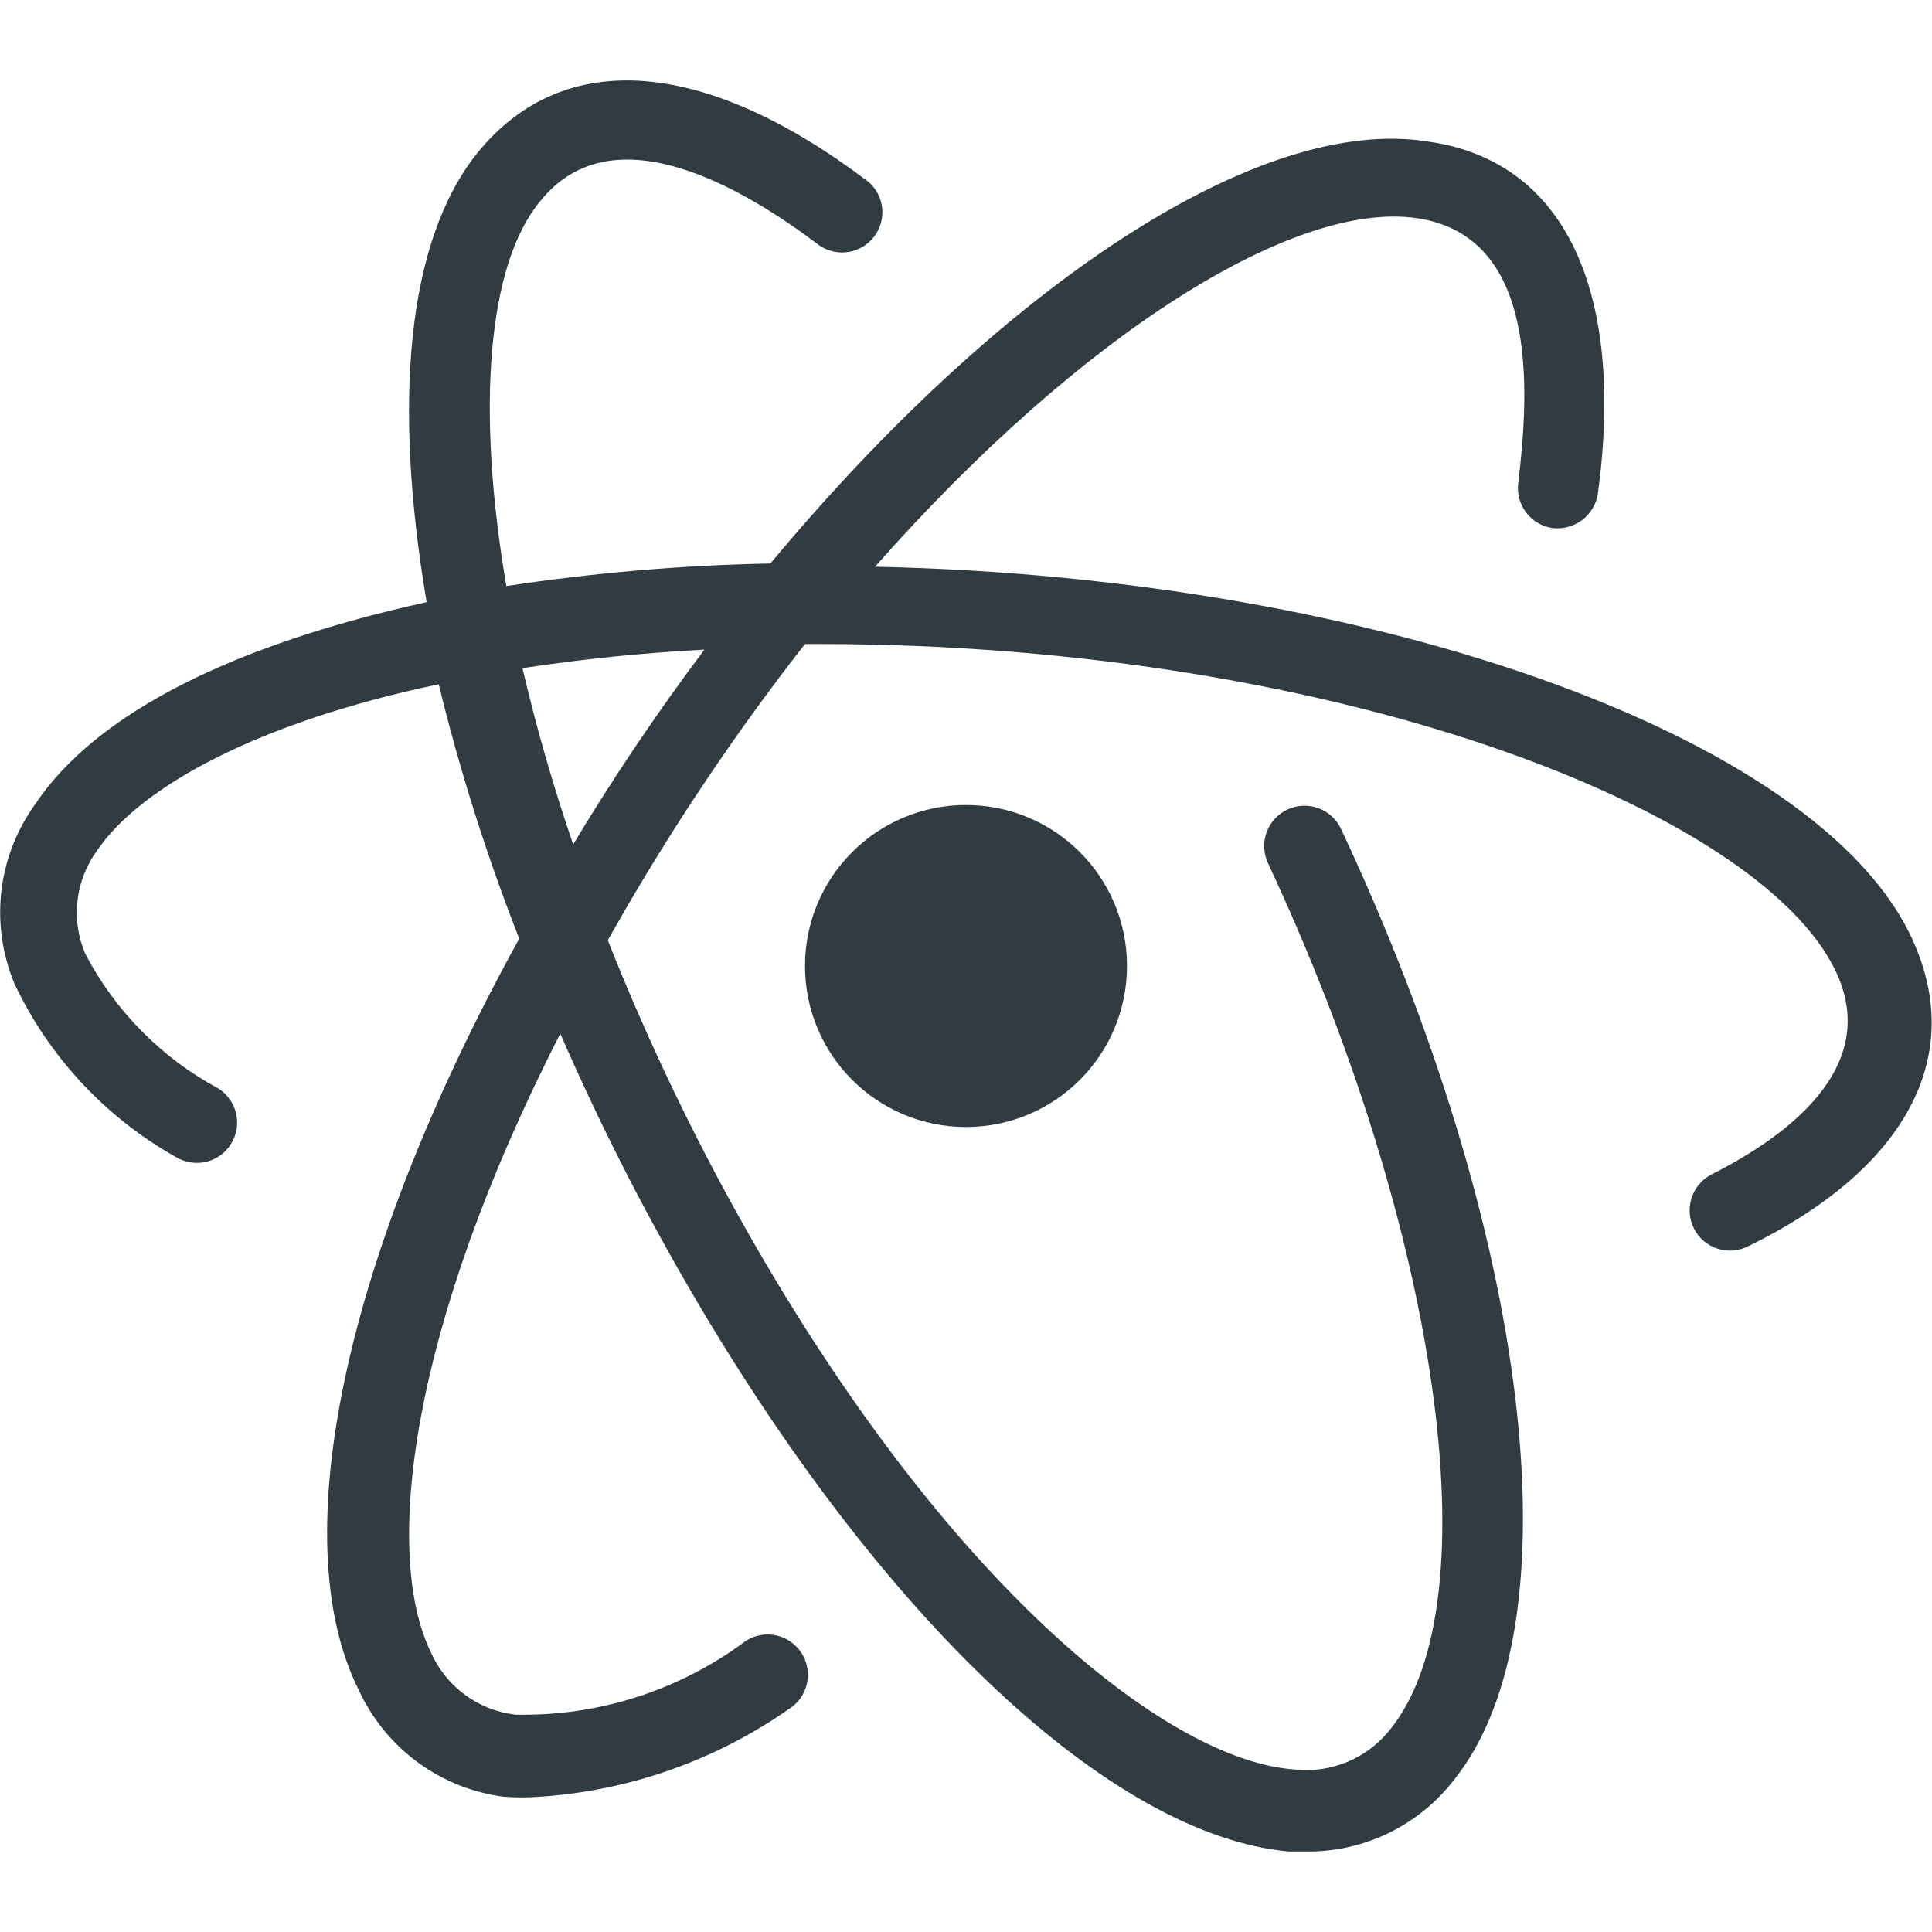<svg width="24" height="24" viewBox="0 0 24 24" fill="none" xmlns="http://www.w3.org/2000/svg">
<path d="M23.82 11.82C22.82 9.22 17.17 7.17 10.87 7.04C13.45 4.12 16.09 2.49 17.6 2.71C19.11 2.93 19 4.84 18.86 6C18.843 6.131 18.879 6.264 18.96 6.369C19.04 6.474 19.159 6.543 19.29 6.56C19.421 6.574 19.552 6.538 19.657 6.458C19.761 6.377 19.831 6.26 19.85 6.13C20.19 3.6 19.43 2 17.75 1.76C15.63 1.41 12.42 3.58 9.57 7C8.472 7.021 7.376 7.115 6.29 7.28C5.91 5.06 6.06 3.28 6.71 2.5C7.62 1.36 9.27 2.36 10.18 3.05C10.286 3.121 10.414 3.15 10.54 3.13C10.666 3.11 10.779 3.042 10.857 2.942C10.935 2.841 10.971 2.714 10.959 2.588C10.946 2.461 10.886 2.344 10.79 2.26C8.76 0.72 7 0.58 5.93 1.9C5.05 3 4.88 5 5.3 7.48C2.94 8 1.2 8.84 0.43 10C0.203 10.318 0.06 10.689 0.016 11.078C-0.027 11.466 0.029 11.859 0.18 12.22C0.608 13.127 1.307 13.878 2.18 14.37C2.293 14.44 2.429 14.463 2.559 14.433C2.688 14.403 2.8 14.323 2.87 14.21C2.941 14.097 2.963 13.961 2.933 13.832C2.903 13.703 2.823 13.59 2.71 13.52C2.006 13.141 1.431 12.559 1.06 11.85C0.97 11.641 0.936 11.411 0.963 11.185C0.989 10.959 1.075 10.743 1.21 10.56C1.75 9.77 3.21 8.97 5.45 8.5C5.712 9.575 6.046 10.631 6.45 11.66C4.3 15.56 3.52 19.1 4.45 20.98C4.613 21.339 4.864 21.651 5.181 21.886C5.498 22.12 5.869 22.27 6.26 22.32C6.407 22.331 6.554 22.331 6.7 22.32C7.814 22.247 8.886 21.87 9.8 21.23C9.913 21.16 9.993 21.048 10.023 20.918C10.053 20.789 10.031 20.653 9.96 20.54C9.89 20.427 9.778 20.347 9.649 20.317C9.519 20.287 9.383 20.31 9.27 20.38C8.443 20.999 7.433 21.323 6.4 21.3C6.172 21.273 5.955 21.187 5.771 21.05C5.587 20.914 5.442 20.731 5.35 20.52C4.76 19.3 5.08 16.52 6.96 12.84C7.432 13.924 7.966 14.979 8.56 16C10.96 20.13 13.81 22.8 16.01 23H16.22C16.578 23.005 16.931 22.926 17.252 22.77C17.573 22.613 17.854 22.384 18.07 22.1C19.6 20.18 19.02 15.33 16.66 10.3C16.605 10.179 16.503 10.086 16.379 10.04C16.254 9.994 16.116 9.999 15.995 10.055C15.875 10.111 15.781 10.212 15.735 10.337C15.689 10.461 15.695 10.599 15.75 10.72C17.88 15.27 18.54 19.89 17.28 21.47C17.14 21.652 16.955 21.795 16.743 21.885C16.531 21.974 16.299 22.007 16.07 21.98C14.56 21.87 11.91 19.83 9.41 15.52C8.696 14.288 8.075 13.004 7.55 11.68L7.63 11.54C8.332 10.303 9.124 9.12 10 8H10.17C16.76 8 22.05 10.16 22.85 12.17C23.29 13.28 22.23 14.1 21.26 14.59C21.142 14.651 21.053 14.756 21.013 14.883C20.973 15.01 20.984 15.147 21.045 15.265C21.106 15.383 21.212 15.472 21.338 15.512C21.465 15.553 21.602 15.541 21.72 15.48C23.62 14.55 24.37 13.21 23.82 11.82ZM7.12 10.49C6.874 9.771 6.663 9.04 6.49 8.3C7.239 8.186 7.994 8.109 8.75 8.07C8.18 8.83 7.63 9.64 7.12 10.49Z" fill="#303C42"/>
<path d="M12 14C13.105 14 14 13.105 14 12C14 10.895 13.105 10 12 10C10.895 10 10 10.895 10 12C10 13.105 10.895 14 12 14Z" fill="#303C42"/>
</svg>
